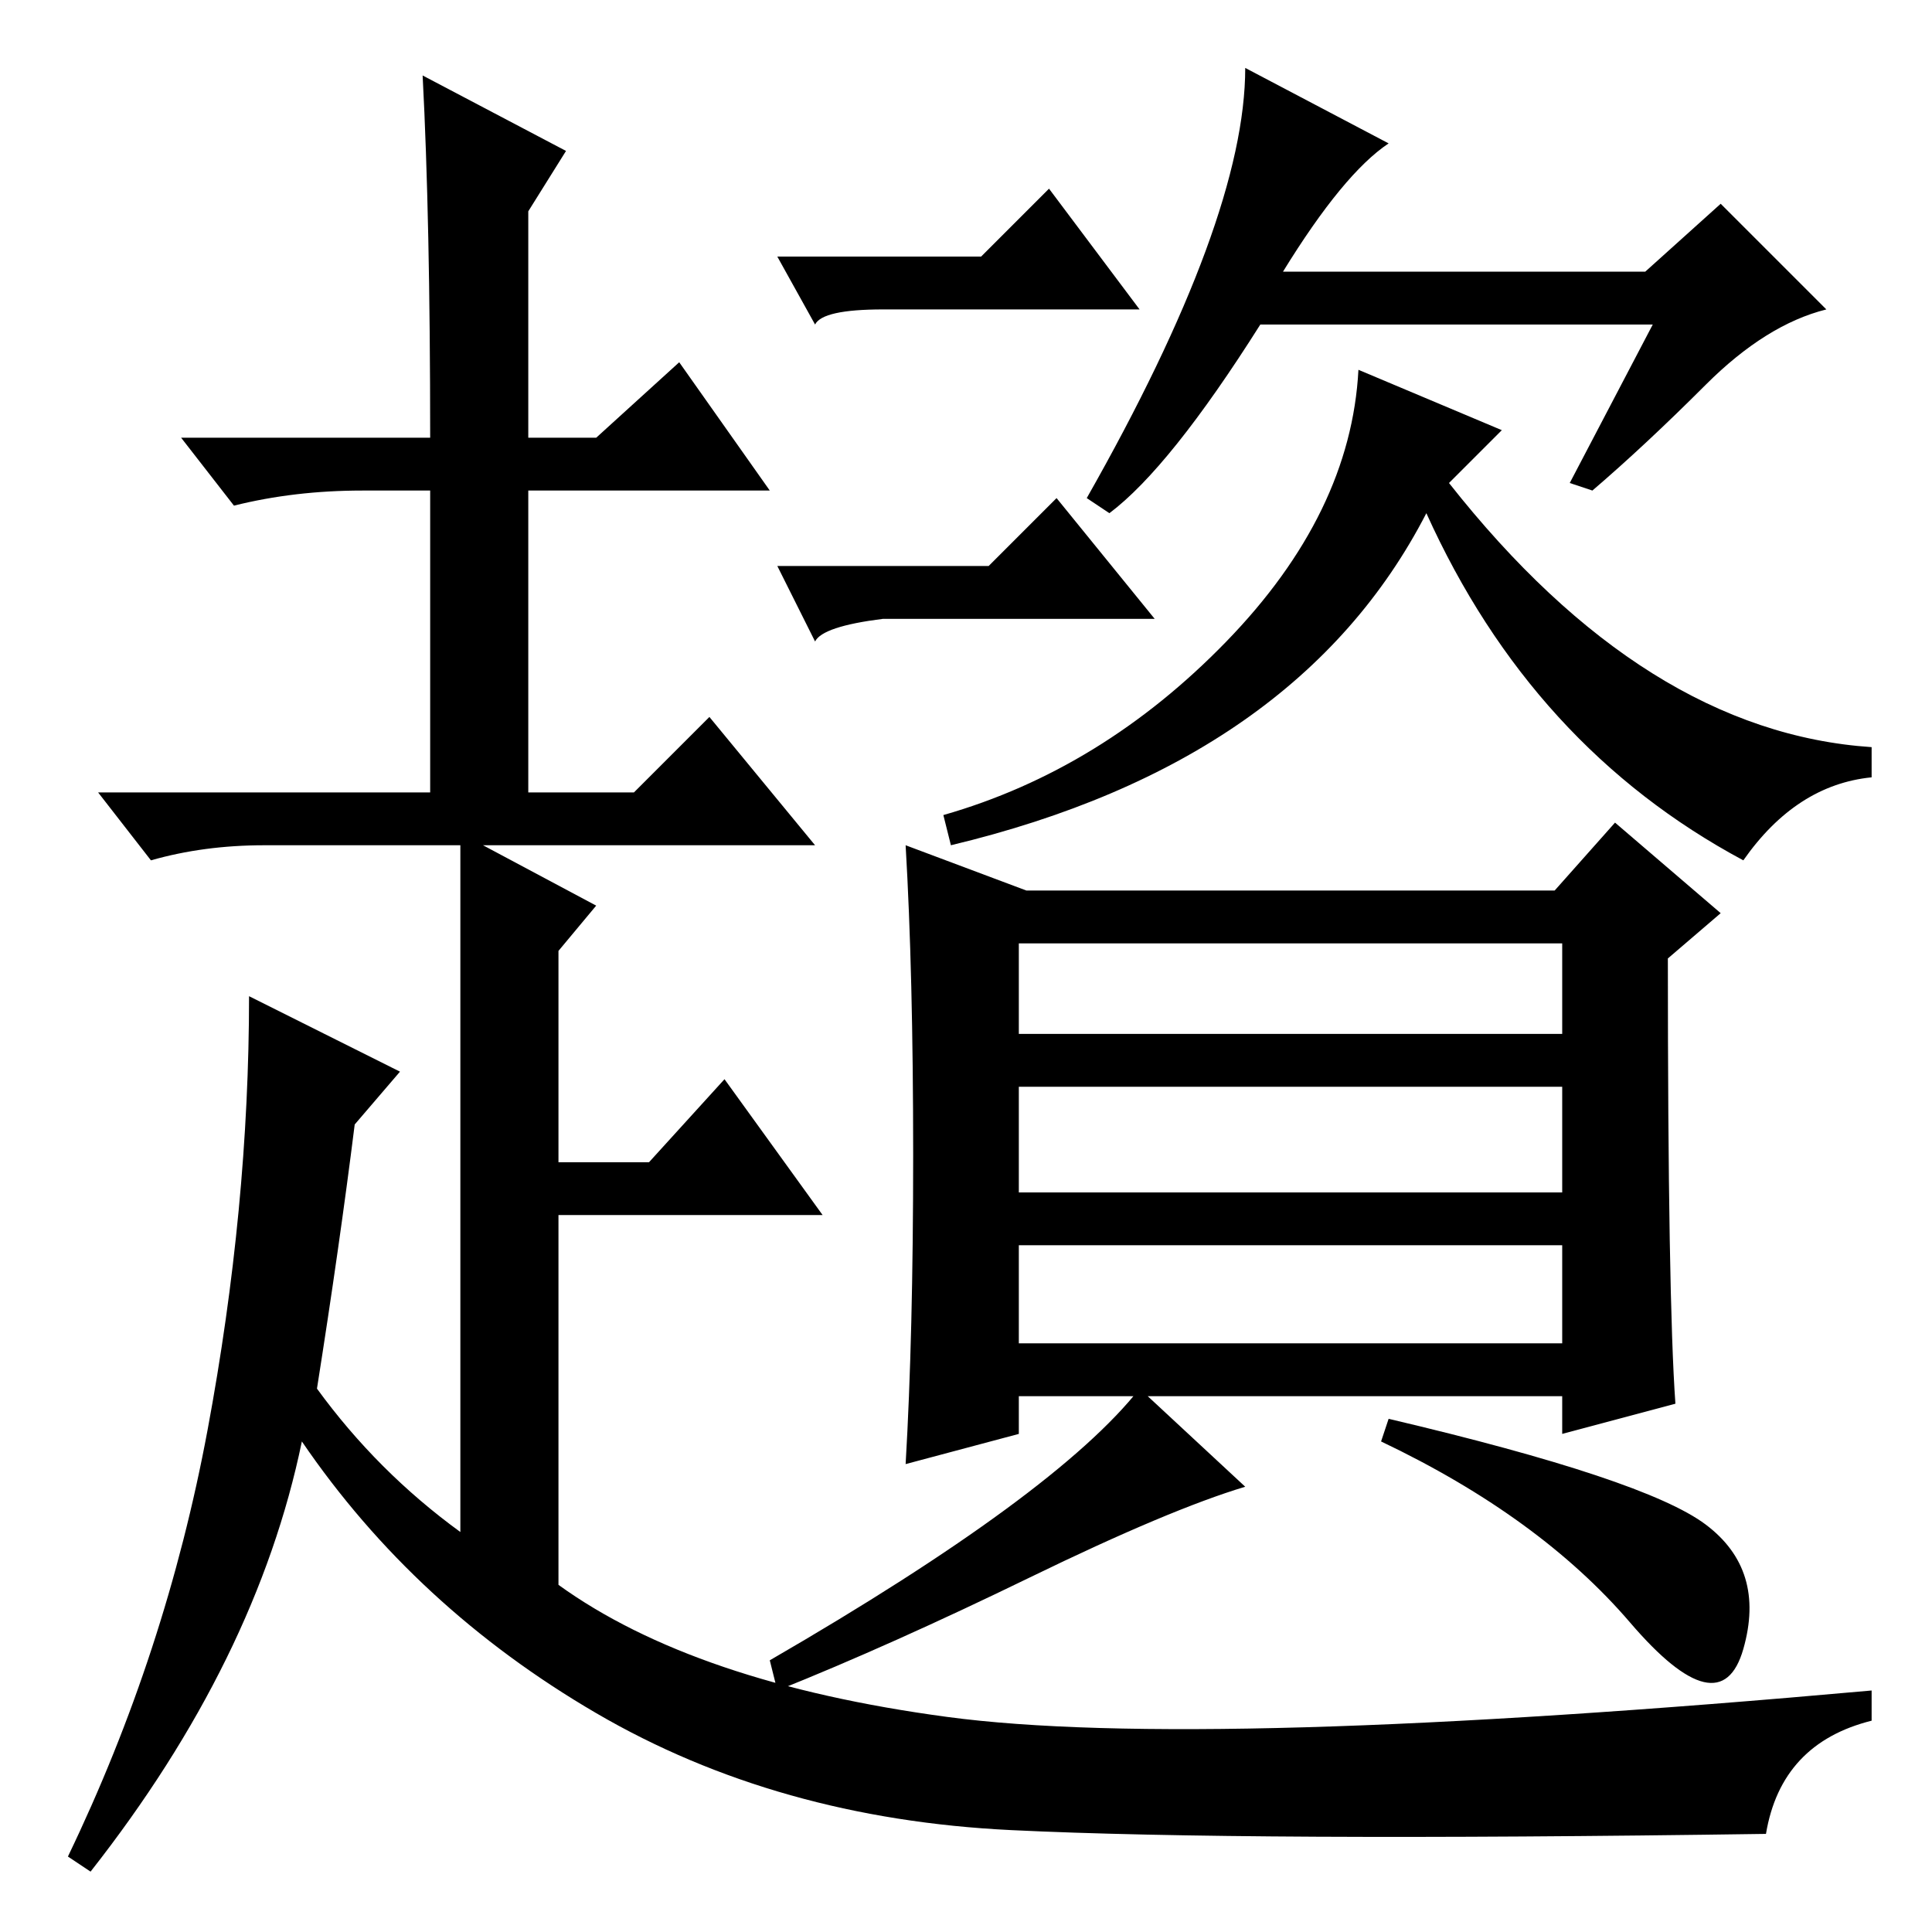 <?xml version="1.0" standalone="no"?>
<!DOCTYPE svg PUBLIC "-//W3C//DTD SVG 1.1//EN" "http://www.w3.org/Graphics/SVG/1.1/DTD/svg11.dtd" >
<svg xmlns="http://www.w3.org/2000/svg" xmlns:xlink="http://www.w3.org/1999/xlink" version="1.1" viewBox="0 -36 256 256">
  <g transform="matrix(1 0 0 -1 0 220)">
   <path fill="currentColor"
d="M219 213h-52q-12 -19 -20 -25l-3 2q21 37 21 57l19 -10q-6 -4 -14 -17h48l10 9l14 -14q-8 -2 -16 -10t-15 -14l-3 1zM231 142q-28 15 -42 46q-17 -33 -63 -44l-1 4q21 6 37.5 23t17.5 36l19 -8l-7 -7q26 -33 56 -35v-4q-10 -1 -17 -11zM226 54q8 -6 5 -16.5t-15 3.5
t-33 24l1 3q34 -8 42 -14zM135 119h72v12h-72v-12zM135 98h72v14h-72v-14zM135 78h72v13h-72v-13zM136 138h70l8 9l14 -12l-7 -6q0 -45 1 -59l-15 -4v5h-72v-5l-15 -4q1 17 1 41t-1 41zM151 72l14 -13q-10 -3 -28.5 -12t-33.5 -15l-1 4q38 22 49 36zM130 222l9 9l12 -16h-34
q-8 0 -9 -2l-5 9h27zM131 181l9 9l13 -16h-36q-8 -1 -9 -3l-5 10h28zM57 198q0 29 -1 48l19 -10l-5 -8v-30h9l11 10l12 -17h-32v-40h14l10 10l14 -17h-44l15 -8l-5 -6v-28h12l10 11l13 -18h-35v-49q18 -13 51.5 -17.5t122.5 3.5v-4q-12 -3 -14 -15q-69 -1 -100 0.5t-55 15.5
t-39 36q-6 -29 -28 -57l-3 2q13 27 18.5 56.5t5.5 57.5l20 -10l-6 -7q-2 -16 -5 -35q8 -11 19 -19v58v18v15h-26q-8 0 -15 -2l-7 9h44v40h-9q-9 0 -17 -2l-7 9h33z" />
  </g>

</svg>
